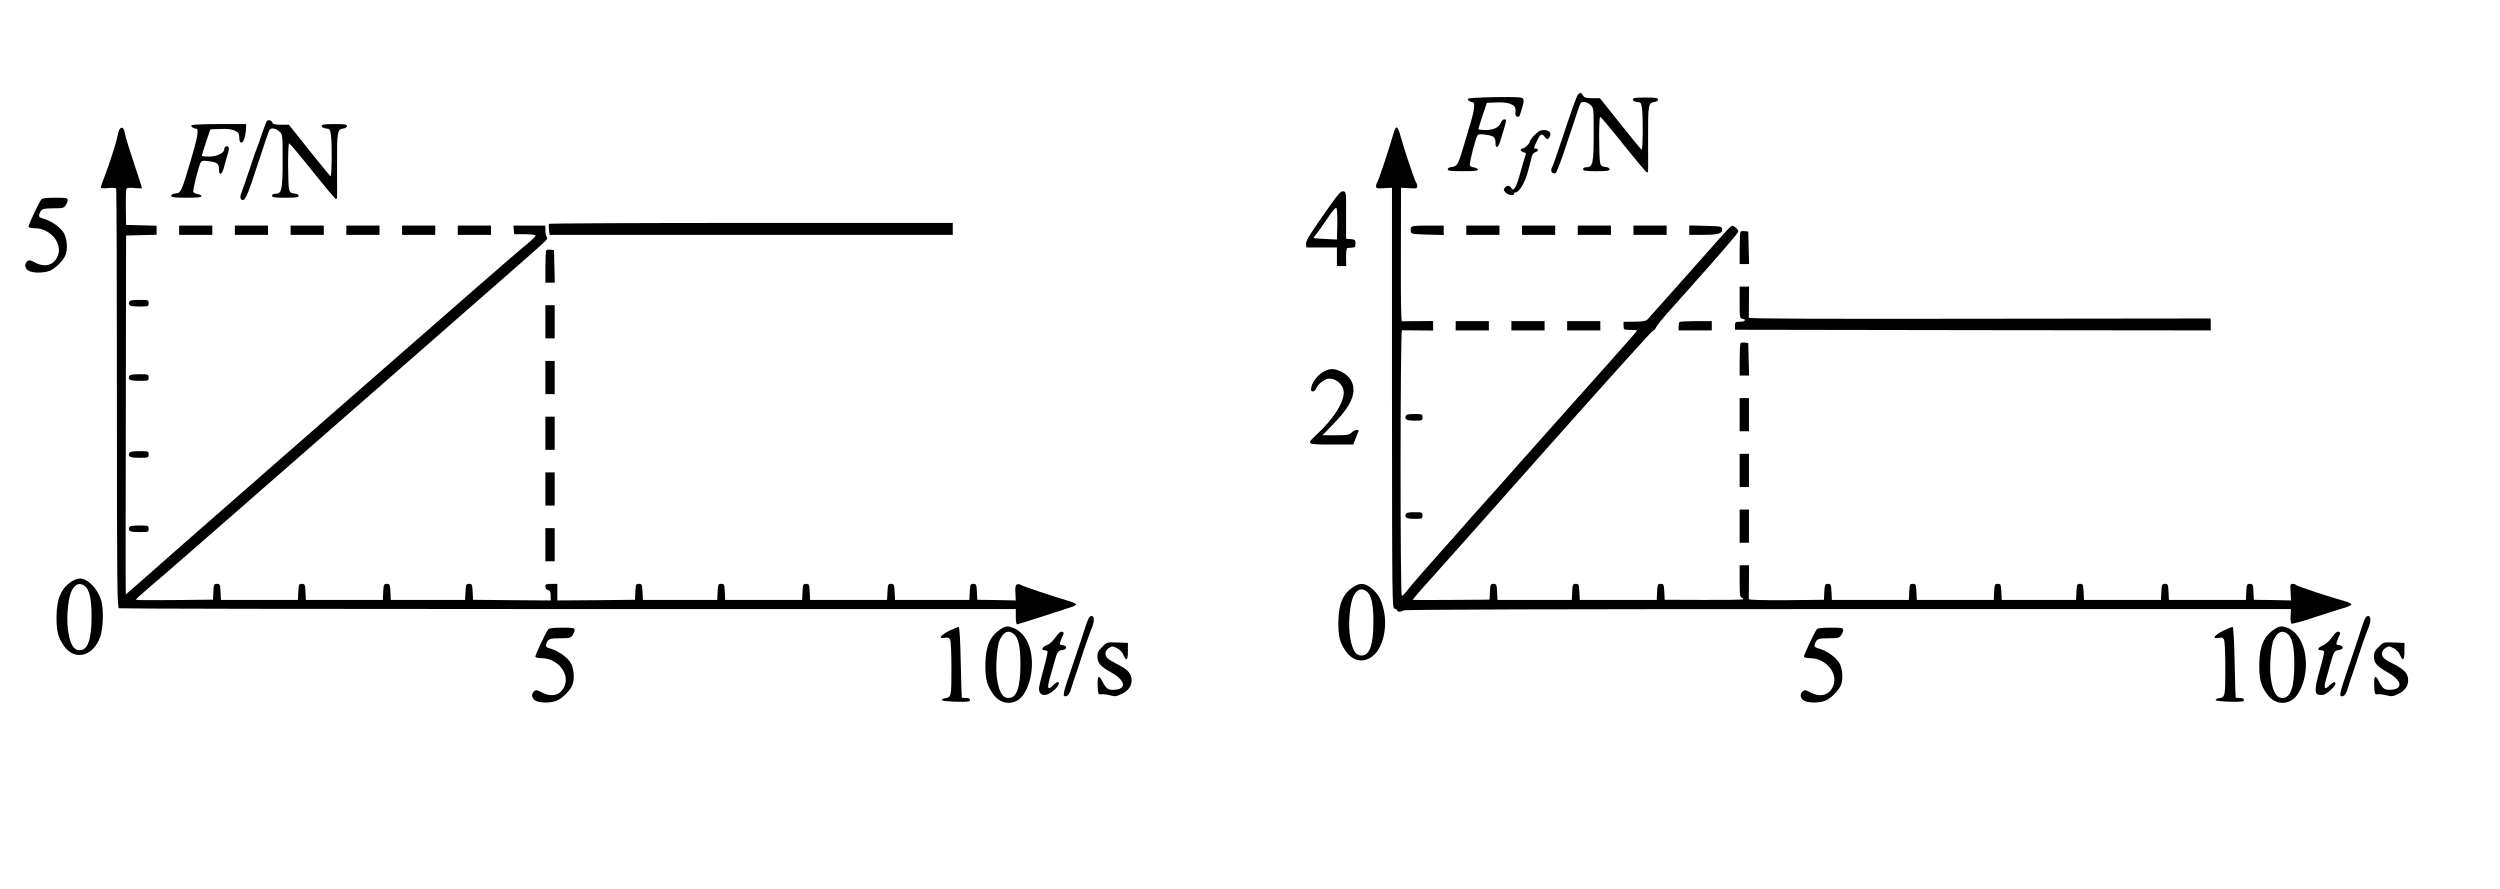 <?xml version="1.0" standalone="no"?>
<!DOCTYPE svg PUBLIC "-//W3C//DTD SVG 20010904//EN"
 "http://www.w3.org/TR/2001/REC-SVG-20010904/DTD/svg10.dtd">
<svg version="1.0" xmlns="http://www.w3.org/2000/svg"
 width="1884pt" height="670pt" viewBox="0 0 1884 670"
 preserveAspectRatio="xMidYMid meet">
<g transform="translate(0,670) scale(0.1,-0.1)"
fill="#000000" stroke="none">
<path d="M11892 5988 c-11 -14 -43 -103 -128 -358 -30 -91 -59 -173 -64 -182
-20 -35 -7 -64 23 -52 8 3 47 106 96 257 46 139 86 259 91 267 10 20 49 14 78
-13 21 -20 22 -26 22 -212 0 -221 -7 -255 -51 -255 -19 0 -29 -5 -29 -15 0
-12 18 -15 100 -15 80 0 100 3 100 14 0 9 -12 16 -32 18 -25 2 -34 9 -39 28
-10 37 -11 350 0 350 4 0 84 -94 176 -210 92 -115 172 -210 176 -210 5 0 9 6
9 13 1 6 0 118 0 247 -1 253 2 266 50 272 14 2 25 10 25 18 0 12 -17 15 -95
15 -78 0 -95 -3 -95 -15 0 -9 11 -16 31 -18 29 -3 32 -6 38 -49 9 -69 7 -315
-3 -311 -4 2 -77 90 -161 196 l-153 192 -58 0 c-48 0 -60 4 -69 20 -12 23 -23
25 -38 8z"/>
<path d="M11063 5956 c-6 -9 15 -26 35 -26 19 0 14 -57 -14 -150 -14 -47 -38
-128 -54 -182 -40 -137 -49 -152 -88 -156 -20 -2 -32 -9 -32 -18 0 -11 22 -14
116 -14 88 0 115 3 112 13 -3 6 -16 13 -30 15 -15 2 -29 9 -31 16 -6 14 42
202 57 225 6 10 22 12 60 6 63 -8 76 -18 76 -62 0 -46 20 -39 36 13 52 171 51
164 29 164 -9 0 -19 -10 -24 -23 -15 -38 -54 -57 -116 -57 -30 0 -55 3 -54 8
0 4 15 50 32 102 l32 95 72 3 c47 2 84 -2 107 -12 35 -15 40 -25 36 -73 -2
-25 28 -33 34 -10 2 6 11 35 19 62 10 35 12 54 4 63 -8 10 -55 12 -209 10
-110 -2 -202 -7 -205 -12z"/>
<path d="M2011 5787 c-5 -7 -21 -48 -36 -92 -14 -44 -30 -89 -35 -100 -5 -11
-32 -87 -59 -170 -28 -82 -56 -165 -63 -182 -8 -23 -9 -36 -2 -43 27 -27 44 8
123 253 46 139 86 259 91 267 10 20 49 14 78 -13 21 -20 22 -26 22 -212 0
-221 -7 -255 -51 -255 -19 0 -29 -5 -29 -15 0 -12 18 -15 100 -15 80 0 100 3
100 14 0 9 -12 16 -32 18 -25 2 -34 9 -39 28 -10 37 -11 350 0 350 4 0 84 -94
176 -210 92 -115 172 -210 176 -210 5 0 9 6 9 13 1 6 0 118 0 247 -1 253 2
266 50 272 14 2 25 10 25 18 0 12 -17 15 -95 15 -78 0 -95 -3 -95 -15 0 -9 11
-16 31 -18 29 -3 32 -6 38 -49 9 -69 7 -315 -3 -311 -4 2 -77 90 -161 196
l-153 192 -59 0 c-41 0 -60 4 -64 14 -8 20 -31 27 -43 13z"/>
<path d="M1443 5756 c-6 -9 15 -26 35 -26 23 0 12 -64 -43 -248 -69 -230 -71
-236 -113 -240 -20 -2 -32 -9 -32 -18 0 -11 22 -14 116 -14 88 0 115 3 112 13
-3 6 -16 13 -30 15 -15 2 -29 9 -31 16 -6 14 42 202 57 225 6 10 22 12 60 6
63 -8 76 -18 76 -61 0 -53 24 -42 39 19 7 28 20 72 27 96 10 28 11 48 5 54
-12 12 -31 1 -31 -18 0 -28 -55 -55 -114 -55 -31 0 -56 3 -55 8 0 4 15 50 32
102 l32 95 77 3 c55 2 86 -2 108 -13 30 -16 32 -19 34 -65 1 -15 7 -25 16 -25
15 0 31 49 34 105 l1 35 -203 0 c-112 0 -206 -4 -209 -9z"/>
<path d="M903 5728 c-6 -7 -13 -26 -15 -43 -8 -47 -65 -227 -98 -310 -17 -42
-30 -81 -30 -87 0 -7 18 -9 55 -5 30 3 57 1 60 -4 4 -5 6 -717 6 -1583 0
-1412 2 -1575 16 -1580 8 -3 1532 -6 3387 -6 l3371 0 0 -57 c0 -32 4 -58 10
-58 6 1 91 27 190 59 99 32 197 64 218 71 21 6 37 16 36 21 -1 5 -22 15 -48
23 -122 35 -357 115 -368 123 -7 6 -20 8 -28 4 -12 -4 -15 -19 -13 -63 l3 -58
-145 3 -145 2 -3 60 c-3 56 -5 60 -27 60 -22 0 -24 -4 -27 -60 l-3 -61 -280 0
-280 0 -3 61 c-3 56 -5 60 -27 60 -22 0 -24 -4 -27 -60 l-3 -61 -290 0 -290 0
-3 61 c-3 56 -5 60 -27 60 -22 0 -24 -4 -27 -60 l-3 -61 -290 0 -290 0 -3 61
c-3 56 -5 60 -27 60 -22 0 -24 -4 -27 -60 l-3 -61 -280 0 -280 0 -3 61 c-3 56
-5 60 -27 60 -22 0 -24 -4 -27 -60 l-3 -60 -293 -3 -292 -2 0 63 0 62 -45 0
c-39 0 -45 -3 -45 -21 0 -12 8 -23 20 -26 15 -4 20 -14 20 -42 l0 -36 -292 2
-293 3 -3 60 c-3 56 -5 60 -27 60 -22 0 -24 -4 -27 -60 l-3 -61 -280 0 -280 0
-3 61 c-3 56 -5 60 -27 60 -22 0 -24 -4 -27 -60 l-3 -61 -290 0 -290 0 -3 61
c-3 56 -5 60 -27 60 -22 0 -24 -4 -27 -60 l-3 -61 -290 0 -290 0 -3 61 c-3 56
-5 60 -27 60 -22 0 -24 -4 -27 -59 l-3 -60 -288 -3 c-159 -2 -290 -1 -292 2
-2 4 31 35 73 70 42 35 248 213 457 396 1072 936 2405 2102 2445 2138 25 23
65 58 89 80 31 27 40 41 32 49 -6 6 -11 28 -11 49 l0 38 -121 0 -120 0 3 -32
3 -33 79 0 c44 0 80 -4 82 -10 1 -5 -25 -32 -59 -60 -67 -53 -303 -258 -1836
-1599 -553 -484 -1048 -917 -1098 -963 -51 -45 -94 -83 -95 -83 -2 0 -2 609 0
1352 l2 1353 115 3 115 3 0 34 0 34 -115 3 -115 3 -2 130 c-1 72 1 136 5 142
5 8 26 10 62 6 30 -3 55 -3 55 0 0 4 -27 87 -60 185 -33 99 -64 199 -68 222
-8 46 -22 59 -39 38z"/>
<path d="M10501 5693 c-29 -104 -114 -359 -122 -367 -5 -6 -9 -19 -9 -29 0
-17 7 -19 60 -15 l60 3 0 -1584 c1 -1565 1 -1583 20 -1588 11 -3 20 -9 20 -14
0 -12 34 -11 46 1 7 7 1130 10 3350 10 l3339 0 -3 -52 c-2 -28 2 -54 7 -58 6
-3 79 17 163 45 84 28 183 59 221 70 37 10 67 24 67 30 0 6 -21 16 -47 24
-108 29 -364 114 -369 122 -3 5 -14 9 -26 9 -18 0 -20 -5 -16 -62 l3 -63 -140
3 -140 2 -3 60 c-3 56 -5 60 -27 60 -22 0 -24 -4 -27 -60 l-3 -61 -290 0 -290
0 -3 61 c-3 56 -5 60 -27 60 -22 0 -24 -4 -27 -60 l-3 -61 -290 0 -290 0 -3
61 c-3 56 -5 60 -27 60 -22 0 -24 -4 -27 -60 l-3 -61 -280 0 -280 0 -3 61 c-3
56 -5 60 -27 60 -22 0 -24 -4 -27 -60 l-3 -61 -290 0 -290 0 -3 61 c-3 56 -5
60 -27 60 -22 0 -24 -4 -27 -60 l-3 -61 -290 0 -290 0 -3 61 c-3 56 -5 60 -27
60 -22 0 -24 -4 -27 -60 l-3 -60 -283 -3 c-183 -1 -282 2 -283 8 0 6 0 65 1
132 l1 123 -35 0 -36 0 0 -119 c0 -101 2 -120 16 -125 9 -4 14 -9 11 -12 -3
-4 -138 -6 -299 -5 l-293 1 -3 60 c-3 56 -5 60 -27 60 -22 0 -24 -4 -27 -60
l-3 -61 -290 0 -290 0 -3 61 c-3 56 -5 60 -27 60 -22 0 -24 -4 -27 -60 l-3
-61 -280 0 -280 0 -3 61 c-3 56 -5 60 -27 60 -22 0 -24 -4 -27 -60 l-3 -59
-285 -2 c-157 -1 -289 -1 -293 0 -4 0 45 59 110 130 65 72 471 528 903 1015
432 486 791 885 798 885 7 1 17 11 22 24 5 12 40 56 77 98 37 42 115 129 173
194 246 276 370 420 370 431 0 15 -37 47 -50 42 -5 -1 -38 -35 -73 -74 -68
-78 -542 -610 -563 -633 -9 -10 -38 -15 -96 -15 l-83 -1 0 -30 c0 -29 2 -30
45 -31 25 -1 49 -2 53 -2 10 -2 32 23 -508 -582 -242 -271 -462 -519 -490
-551 -27 -31 -97 -110 -155 -174 -58 -64 -130 -145 -160 -180 -30 -35 -102
-116 -160 -180 -122 -137 -236 -268 -266 -308 -12 -15 -26 -27 -30 -27 -13 0
-12 2000 1 2001 6 0 61 0 123 -1 l112 -1 0 36 0 36 -112 -1 c-62 -1 -117 -1
-123 -1 -7 1 -9 174 -8 504 l1 502 61 -3 c54 -4 61 -2 61 15 0 10 -4 23 -9 29
-9 8 -94 263 -122 367 -7 26 -18 47 -24 47 -6 0 -17 -21 -24 -47z"/>
<path d="M11566 5684 c-20 -20 -36 -42 -36 -48 0 -16 -42 -56 -58 -56 -20 0
-13 -22 8 -27 24 -6 23 -2 6 -55 -7 -24 -24 -80 -36 -125 -25 -89 -45 -119
-61 -90 -12 21 -33 22 -49 2 -10 -13 -10 -19 5 -35 19 -21 65 -28 65 -10 0 6
5 10 11 10 23 0 59 55 84 125 7 20 26 94 39 146 3 15 15 29 26 32 23 6 27 27
5 27 -19 0 -19 2 6 55 27 58 37 63 60 34 19 -23 20 -23 34 -5 22 29 3 56 -39
56 -26 0 -43 -9 -70 -36z"/>
<path d="M10033 5165 c-160 -226 -194 -280 -191 -305 l3 -25 115 0 115 0 0
-70 0 -70 35 0 35 0 -1 68 c0 41 4 68 10 68 6 1 22 2 36 3 21 1 25 6 25 31 0
27 -3 30 -36 33 l-35 3 0 177 c1 174 1 177 -21 180 -17 3 -35 -16 -90 -93z
m45 -156 l-3 -114 -85 4 c-47 2 -87 5 -89 7 -3 2 5 14 16 27 11 12 48 64 83
116 38 58 65 90 71 84 5 -5 8 -61 7 -124z"/>
<path d="M312 5198 c-22 -29 -102 -200 -97 -208 4 -6 25 -10 47 -10 113 0 207
-107 176 -200 -25 -77 -95 -100 -175 -58 -35 19 -44 20 -57 9 -25 -21 -20 -56
11 -72 35 -19 121 -17 164 3 38 18 90 69 109 108 22 41 17 132 -9 174 -27 44
-91 89 -149 107 -36 10 -41 15 -36 33 13 41 24 46 105 46 69 0 80 2 93 22 9
12 16 30 16 40 0 16 -11 18 -94 18 -63 0 -97 -4 -104 -12z"/>
<path d="M4137 5013 c-2 -5 -2 -25 0 -45 l5 -38 1519 0 1519 0 0 45 0 45
-1519 0 c-836 0 -1522 -3 -1524 -7z"/>
<path d="M1350 4965 l0 -35 125 0 125 0 0 35 0 35 -125 0 -125 0 0 -35z"/>
<path d="M1770 4965 l0 -35 125 0 125 0 0 35 0 35 -125 0 -125 0 0 -35z"/>
<path d="M2190 4965 l0 -35 125 0 125 0 0 35 0 35 -125 0 -125 0 0 -35z"/>
<path d="M2610 4965 l0 -35 125 0 125 0 0 35 0 35 -125 0 -125 0 0 -35z"/>
<path d="M3030 4965 l0 -35 125 0 125 0 0 35 0 35 -125 0 -125 0 0 -35z"/>
<path d="M3450 4965 l0 -35 125 0 125 0 0 35 0 35 -125 0 -125 0 0 -35z"/>
<path d="M10634 4986 c-3 -8 -4 -23 -2 -33 3 -16 17 -18 126 -21 l122 -3 0 36
0 35 -120 0 c-96 0 -122 -3 -126 -14z"/>
<path d="M11050 4965 l0 -35 125 0 125 0 0 35 0 35 -125 0 -125 0 0 -35z"/>
<path d="M11470 4965 l0 -35 125 0 125 0 0 35 0 35 -125 0 -125 0 0 -35z"/>
<path d="M11890 4965 l0 -35 125 0 125 0 0 35 0 35 -125 0 -125 0 0 -35z"/>
<path d="M12310 4965 l0 -35 125 0 125 0 0 35 0 35 -125 0 -125 0 0 -35z"/>
<path d="M12730 4965 l0 -35 99 0 c118 0 154 10 149 43 -3 21 -7 22 -125 25
l-123 3 0 -36z"/>
<path d="M13117 4954 c-4 -4 -7 -61 -7 -126 l0 -118 35 0 36 0 -3 123 -3 122
-25 3 c-14 2 -29 0 -33 -4z"/>
<path d="M4117 4814 c-4 -4 -7 -61 -7 -126 l0 -118 35 0 36 0 -3 123 -3 122
-25 3 c-14 2 -29 0 -33 -4z"/>
<path d="M13110 4421 c0 -113 1 -120 20 -123 35 -5 21 -23 -18 -23 -34 0 -37
-2 -37 -30 l0 -30 1793 -3 1792 -2 0 45 0 45 -1740 -2 c-1155 -2 -1740 0
-1741 7 0 6 0 61 1 123 l1 112 -35 0 -36 0 0 -119z"/>
<path d="M974 4425 c-11 -27 7 -35 77 -35 67 0 69 1 69 25 0 24 -2 25 -70 25
-53 0 -72 -4 -76 -15z"/>
<path d="M4110 4275 l0 -125 35 0 35 0 0 125 0 125 -35 0 -35 0 0 -125z"/>
<path d="M10970 4245 l0 -35 125 0 125 0 0 35 0 35 -125 0 -125 0 0 -35z"/>
<path d="M11390 4245 l0 -35 125 0 125 0 0 35 0 35 -125 0 -125 0 0 -35z"/>
<path d="M11810 4245 l0 -35 125 0 125 0 0 35 0 35 -125 0 -125 0 0 -35z"/>
<path d="M12657 4273 c-4 -3 -7 -19 -7 -35 l0 -28 125 0 125 0 0 35 0 35 -118
0 c-65 0 -122 -3 -125 -7z"/>
<path d="M13117 4114 c-4 -4 -7 -61 -7 -126 l0 -118 35 0 36 0 -3 123 -3 122
-25 3 c-14 2 -29 0 -33 -4z"/>
<path d="M4110 3855 l0 -125 35 0 35 0 0 125 0 125 -35 0 -35 0 0 -125z"/>
<path d="M9988 3906 c-55 -24 -108 -93 -108 -141 0 -23 29 -18 39 8 10 25 34
48 69 66 50 26 125 -18 137 -82 14 -73 -72 -213 -207 -336 -75 -69 -72 -71
116 -71 l164 0 17 43 c9 23 19 48 22 55 8 20 -32 14 -52 -8 -16 -17 -31 -20
-119 -20 l-100 0 66 68 c123 125 168 200 168 277 0 55 -33 104 -90 133 -49 24
-81 27 -122 8z"/>
<path d="M974 3865 c-11 -27 7 -35 77 -35 67 0 69 1 69 25 0 24 -2 25 -70 25
-53 0 -72 -4 -76 -15z"/>
<path d="M13110 3575 l0 -125 35 0 35 0 0 125 0 125 -35 0 -35 0 0 -125z"/>
<path d="M10594 3565 c-10 -26 7 -35 67 -35 56 0 59 1 59 25 0 24 -3 25 -60
25 -44 0 -62 -4 -66 -15z"/>
<path d="M4110 3435 l0 -125 35 0 35 0 0 125 0 125 -35 0 -35 0 0 -125z"/>
<path d="M974 3285 c-11 -27 7 -35 77 -35 67 0 69 1 69 25 0 24 -2 25 -70 25
-53 0 -72 -4 -76 -15z"/>
<path d="M13110 3155 l0 -125 35 0 35 0 0 125 0 125 -35 0 -35 0 0 -125z"/>
<path d="M4110 3015 l0 -125 35 0 35 0 0 125 0 125 -35 0 -35 0 0 -125z"/>
<path d="M13110 2735 l0 -125 35 0 35 0 0 125 0 125 -35 0 -35 0 0 -125z"/>
<path d="M10594 2825 c-10 -26 7 -35 67 -35 56 0 59 1 59 25 0 24 -3 25 -60
25 -44 0 -62 -4 -66 -15z"/>
<path d="M974 2725 c-11 -27 7 -35 77 -35 67 0 69 1 69 25 0 24 -2 25 -70 25
-53 0 -72 -4 -76 -15z"/>
<path d="M4110 2595 l0 -125 35 0 35 0 0 125 0 125 -35 0 -35 0 0 -125z"/>
<path d="M545 2321 c-83 -51 -117 -128 -119 -266 -1 -110 10 -156 55 -221 80
-117 220 -83 274 66 23 64 27 210 8 275 -27 89 -101 165 -160 165 -16 0 -41
-8 -58 -19z m92 -36 c37 -26 53 -96 53 -230 0 -175 -28 -255 -90 -255 -48 0
-75 51 -89 165 -11 96 4 239 31 287 27 48 58 59 95 33z"/>
<path d="M10205 2281 c-83 -51 -117 -128 -119 -266 -1 -110 10 -156 55 -221
57 -84 149 -95 218 -25 65 65 95 202 71 323 -16 82 -40 128 -91 172 -49 41
-87 46 -134 17z m92 -36 c37 -26 53 -96 53 -230 0 -175 -28 -255 -90 -255 -48
0 -75 51 -89 165 -11 96 4 239 31 287 27 48 58 59 95 33z"/>
<path d="M8203 2038 c-7 -13 -16 -39 -22 -58 -10 -34 -64 -194 -137 -409 -21
-61 -32 -107 -26 -113 16 -16 39 3 52 45 16 54 30 97 40 122 4 11 19 56 33
100 32 101 76 224 88 250 5 11 11 33 12 50 3 37 -24 46 -40 13z"/>
<path d="M17823 2038 c-7 -13 -16 -39 -22 -58 -10 -34 -64 -194 -137 -409 -21
-61 -32 -107 -26 -113 16 -16 39 3 52 45 16 54 30 97 40 122 4 11 19 56 33
100 32 101 76 224 88 250 5 11 11 33 12 50 3 37 -24 46 -40 13z"/>
<path d="M7153 1946 c-67 -33 -86 -63 -33 -53 23 5 32 2 40 -13 6 -11 10 -102
10 -218 0 -211 -1 -216 -48 -224 -12 -1 -24 -7 -25 -13 -1 -6 41 -11 106 -13
91 -2 107 0 107 13 0 10 -10 15 -30 15 -16 0 -31 1 -32 3 -1 1 -5 121 -8 266
-3 164 -9 265 -15 266 -5 1 -38 -12 -72 -29z"/>
<path d="M7545 1961 c-83 -51 -117 -128 -119 -266 -1 -110 10 -156 55 -221 50
-74 132 -92 199 -44 41 30 78 109 91 195 24 159 -29 299 -130 341 -44 18 -60
18 -96 -5z m92 -36 c37 -26 53 -96 53 -230 0 -175 -28 -255 -90 -255 -48 0
-75 51 -89 165 -9 82 4 236 24 275 31 60 62 73 102 45z"/>
<path d="M16753 1946 c-67 -33 -86 -63 -33 -53 23 5 32 2 40 -13 6 -11 10
-102 10 -218 0 -211 -1 -216 -48 -224 -12 -1 -24 -7 -25 -13 -1 -6 41 -11 106
-13 91 -2 107 0 107 13 0 10 -10 15 -30 15 -16 0 -31 1 -32 3 -1 1 -5 121 -8
266 -3 164 -9 265 -15 266 -5 1 -38 -12 -72 -29z"/>
<path d="M17145 1961 c-83 -51 -117 -128 -119 -266 -1 -110 10 -156 55 -221
50 -74 132 -92 199 -44 41 29 79 109 92 194 24 158 -34 307 -135 345 -40 15
-58 14 -92 -8z m92 -36 c37 -26 53 -96 53 -230 0 -175 -28 -255 -90 -255 -48
0 -75 51 -89 165 -9 82 4 236 24 275 31 60 62 73 102 45z"/>
<path d="M4132 1958 c-22 -29 -102 -200 -97 -208 4 -6 25 -10 47 -10 113 0
207 -107 176 -200 -25 -77 -95 -100 -175 -58 -35 19 -44 20 -57 9 -25 -21 -20
-56 11 -72 35 -19 121 -17 164 3 38 18 90 69 109 108 22 41 17 132 -9 174 -27
44 -91 89 -149 107 -36 10 -41 15 -36 33 13 41 24 46 105 46 69 0 80 2 93 22
9 12 16 30 16 40 0 16 -11 18 -94 18 -63 0 -97 -4 -104 -12z"/>
<path d="M13692 1958 c-22 -29 -102 -200 -97 -208 4 -6 25 -10 47 -10 113 0
207 -107 176 -200 -25 -77 -95 -100 -175 -58 -35 19 -44 20 -57 9 -25 -21 -20
-56 11 -72 35 -19 121 -17 164 3 38 18 90 69 109 108 22 41 17 132 -9 174 -27
44 -91 89 -149 107 -36 10 -41 15 -36 33 13 41 24 46 105 46 69 0 80 2 93 22
9 12 16 30 16 40 0 16 -11 18 -94 18 -63 0 -97 -4 -104 -12z"/>
<path d="M7952 1894 c-18 -25 -45 -50 -61 -55 -35 -12 -50 -39 -21 -39 10 0
21 -4 24 -9 3 -4 -10 -63 -29 -130 -19 -67 -35 -135 -35 -150 0 -61 59 -65
118 -8 31 30 42 57 22 57 -5 0 -21 -11 -35 -26 -38 -38 -46 -22 -24 54 10 37
27 94 36 127 20 73 27 83 61 87 35 4 36 32 1 36 -25 3 -26 5 -15 35 6 18 14
37 18 43 4 6 5 14 1 18 -14 14 -31 4 -61 -40z"/>
<path d="M17572 1895 c-18 -26 -46 -51 -67 -59 -38 -16 -47 -36 -16 -36 11 0
22 -4 25 -9 3 -4 -10 -63 -29 -129 -41 -141 -44 -188 -15 -197 11 -3 30 -3 43
0 27 9 87 64 87 82 0 20 -17 15 -45 -13 -38 -38 -46 -22 -24 54 10 37 27 94
36 127 20 73 27 83 61 87 35 4 36 32 1 36 -25 3 -26 5 -15 35 6 18 14 37 18
43 4 6 5 14 1 18 -14 14 -31 4 -61 -39z"/>
<path d="M8306 1825 c-29 -28 -36 -43 -36 -73 1 -49 21 -73 105 -120 105 -59
118 -123 26 -130 -49 -4 -65 7 -92 60 -29 57 -40 48 -37 -29 3 -65 4 -68 27
-65 13 2 43 -2 66 -8 37 -10 47 -9 87 10 57 26 84 71 74 123 -7 40 -39 69
-116 107 -25 12 -53 29 -62 38 -26 22 -22 59 8 78 24 16 28 16 60 0 23 -10 40
-29 50 -51 22 -52 34 -42 34 28 l0 62 -79 3 c-79 3 -80 3 -115 -33z"/>
<path d="M17926 1825 c-29 -28 -36 -43 -36 -73 1 -49 21 -73 105 -120 105 -59
118 -123 26 -130 -49 -4 -65 7 -92 60 -29 57 -40 48 -37 -29 3 -65 4 -68 27
-65 13 2 43 -2 66 -8 37 -10 47 -9 87 10 57 26 84 71 74 123 -7 40 -39 69
-116 107 -25 12 -53 29 -62 38 -26 22 -22 59 8 78 24 16 28 16 60 0 23 -10 40
-29 50 -51 22 -52 34 -42 34 28 l0 62 -79 3 c-79 3 -80 3 -115 -33z"/>
</g>
</svg>
